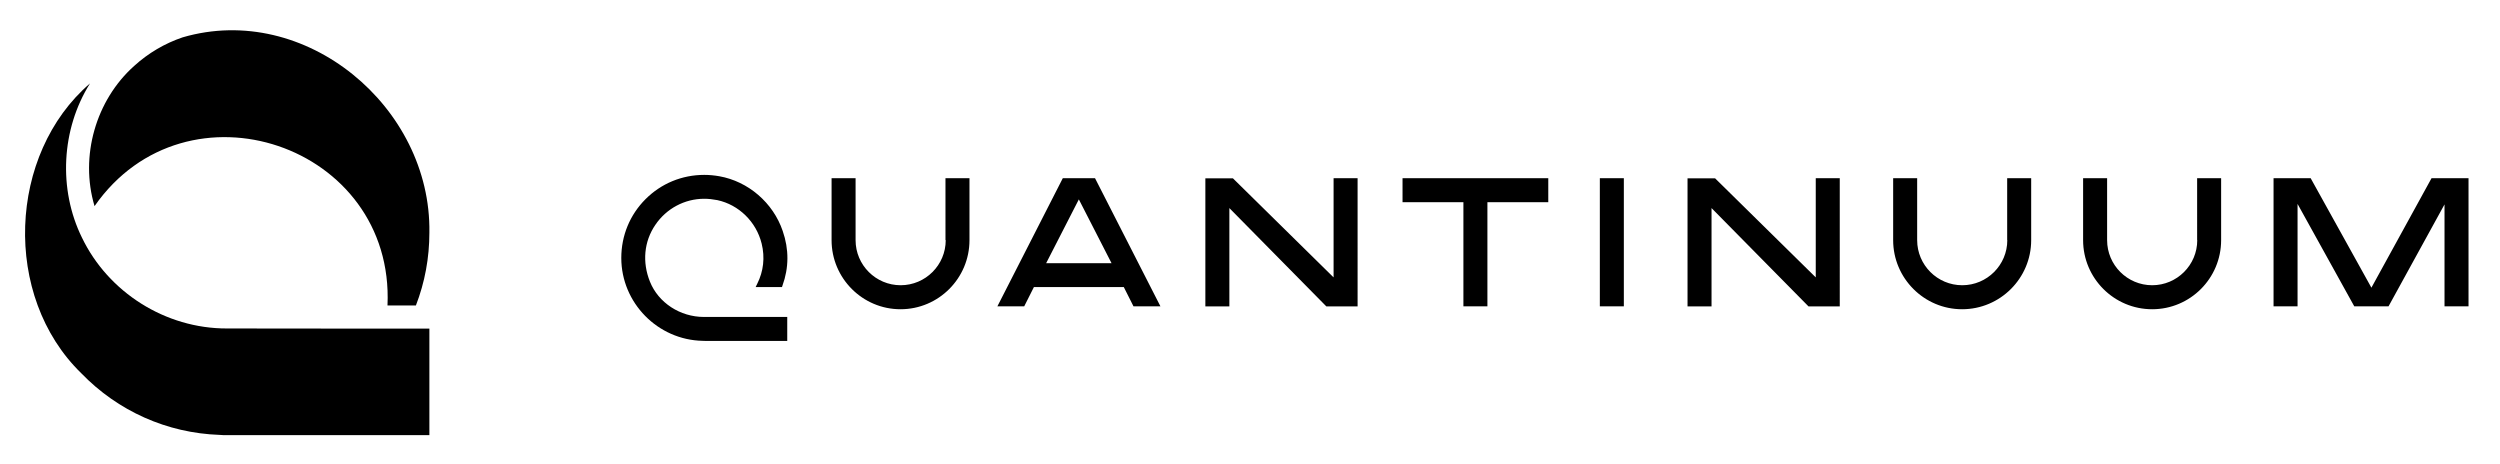 <?xml version="1.0" encoding="utf-8"?>
<!-- Generator: Adobe Illustrator 26.0.1, SVG Export Plug-In . SVG Version: 6.00 Build 0)  -->
<svg version="1.1" id="Layer_1" 
  xmlns="http://www.w3.org/2000/svg" 
  xmlns:xlink="http://www.w3.org/1999/xlink" x="0px" y="0px" viewBox="0 0 204.13 37.91" style="enable-background:new 0 0 204.13 37.91;" xml:space="preserve">
  <style type="text/css">
	.st0{fill:#000000;}
</style>
  <g>
    <g>
      <g>
        <g>
          <path class="st1" d="M35.06,18.99c0,2.06-0.37,4.06-1.1,5.95h-2.32c0.6-13.14-16.42-18.87-23.92-8.11
					C6.5,12.76,7.83,8.17,10.96,5.38c0,0,0,0,0,0c1.14-1.04,2.5-1.84,3.95-2.33C24.93,0.12,35.22,8.73,35.06,18.99z"/>
        </g>
        <g>
          <path class="st1" d="M35.06,26.83v8.7H18.52c-0.21,0-0.4,0-0.59-0.02c-4.29-0.15-8.3-1.94-11.29-5.03
					c-6.48-6.3-5.98-17.92,0.71-23.67C5,10.54,4.75,15.46,6.69,19.4c2.15,4.47,6.82,7.43,11.83,7.42
					C18.52,26.83,35.06,26.83,35.06,26.83z"/>
        </g>
      </g>
    </g>
    <g>
      <g>
        <path class="st1" d="M114.52,16.51h4.97v8.5h1.96v-8.5h4.97v-1.96h-11.9V16.51z M108.88,22.64l-8.21-8.08h-2.25v10.46h1.96v-8.03
				l7.92,8.03l2.55,0V14.55h-1.96V22.64z M86.78,14.55l-5.34,10.46h2.19l0.79-1.57h7.34l0.79,1.57h2.2l-5.34-10.46H86.78z
				 M85.42,21.49l2.67-5.21l2.67,5.21H85.42z M61.7,23.44h2.15l0.04-0.12c0.53-1.46,0.54-2.96,0.02-4.46
				c-0.78-2.3-2.81-4.05-5.18-4.47c-0.4-0.07-0.81-0.11-1.23-0.11c-1.81,0-3.51,0.7-4.79,1.98c-1.28,1.28-1.98,2.98-1.98,4.8
				c0,3.67,2.98,6.7,6.65,6.77l0.3,0.01l6.43,0h0.17v-1.96h-6.8c-1.95,0-3.72-1.16-4.41-2.88c-0.64-1.59-0.49-3.28,0.44-4.64
				c0.9-1.33,2.39-2.13,3.99-2.13c0.35,0,0.7,0.04,1.07,0.11c1.76,0.38,3.18,1.77,3.62,3.55c0.28,1.13,0.15,2.27-0.36,3.28
				L61.7,23.44z M77.22,19.61c0,2.03-1.65,3.68-3.68,3.68c-2.03,0-3.68-1.65-3.68-3.68v-5.06h-1.96v5.06c0,3.11,2.53,5.64,5.63,5.64
				c3.11,0,5.63-2.53,5.63-5.64v-5.06h-1.96V19.61z M198.54,14.55l-4.91,8.94l-4.96-8.94h-3.03v10.46h1.96v-8.36l4.63,8.36h2.8
				l4.57-8.32v8.32h1.96V14.55H198.54z M179.41,19.61c0,2.03-1.65,3.68-3.68,3.68c-2.03,0-3.68-1.65-3.68-3.68v-5.06h-1.96v5.06
				c0,3.11,2.53,5.64,5.64,5.64c3.11,0,5.63-2.53,5.63-5.64v-5.06h-1.96V19.61z M148.25,22.64l-8.21-8.08h-2.25v10.46h1.96v-8.03
				l7.92,8.03l2.55,0V14.55h-1.96V22.64z M163.9,19.61c0,2.03-1.65,3.68-3.68,3.68c-2.03,0-3.68-1.65-3.68-3.68v-5.06h-1.96v5.06
				c0,3.11,2.53,5.64,5.63,5.64c3.11,0,5.64-2.53,5.64-5.64v-5.06h-1.96V19.61z M130.63,25.01h1.96V14.55h-1.96V25.01z"/>
      </g>
    </g>
  </g>
</svg>
